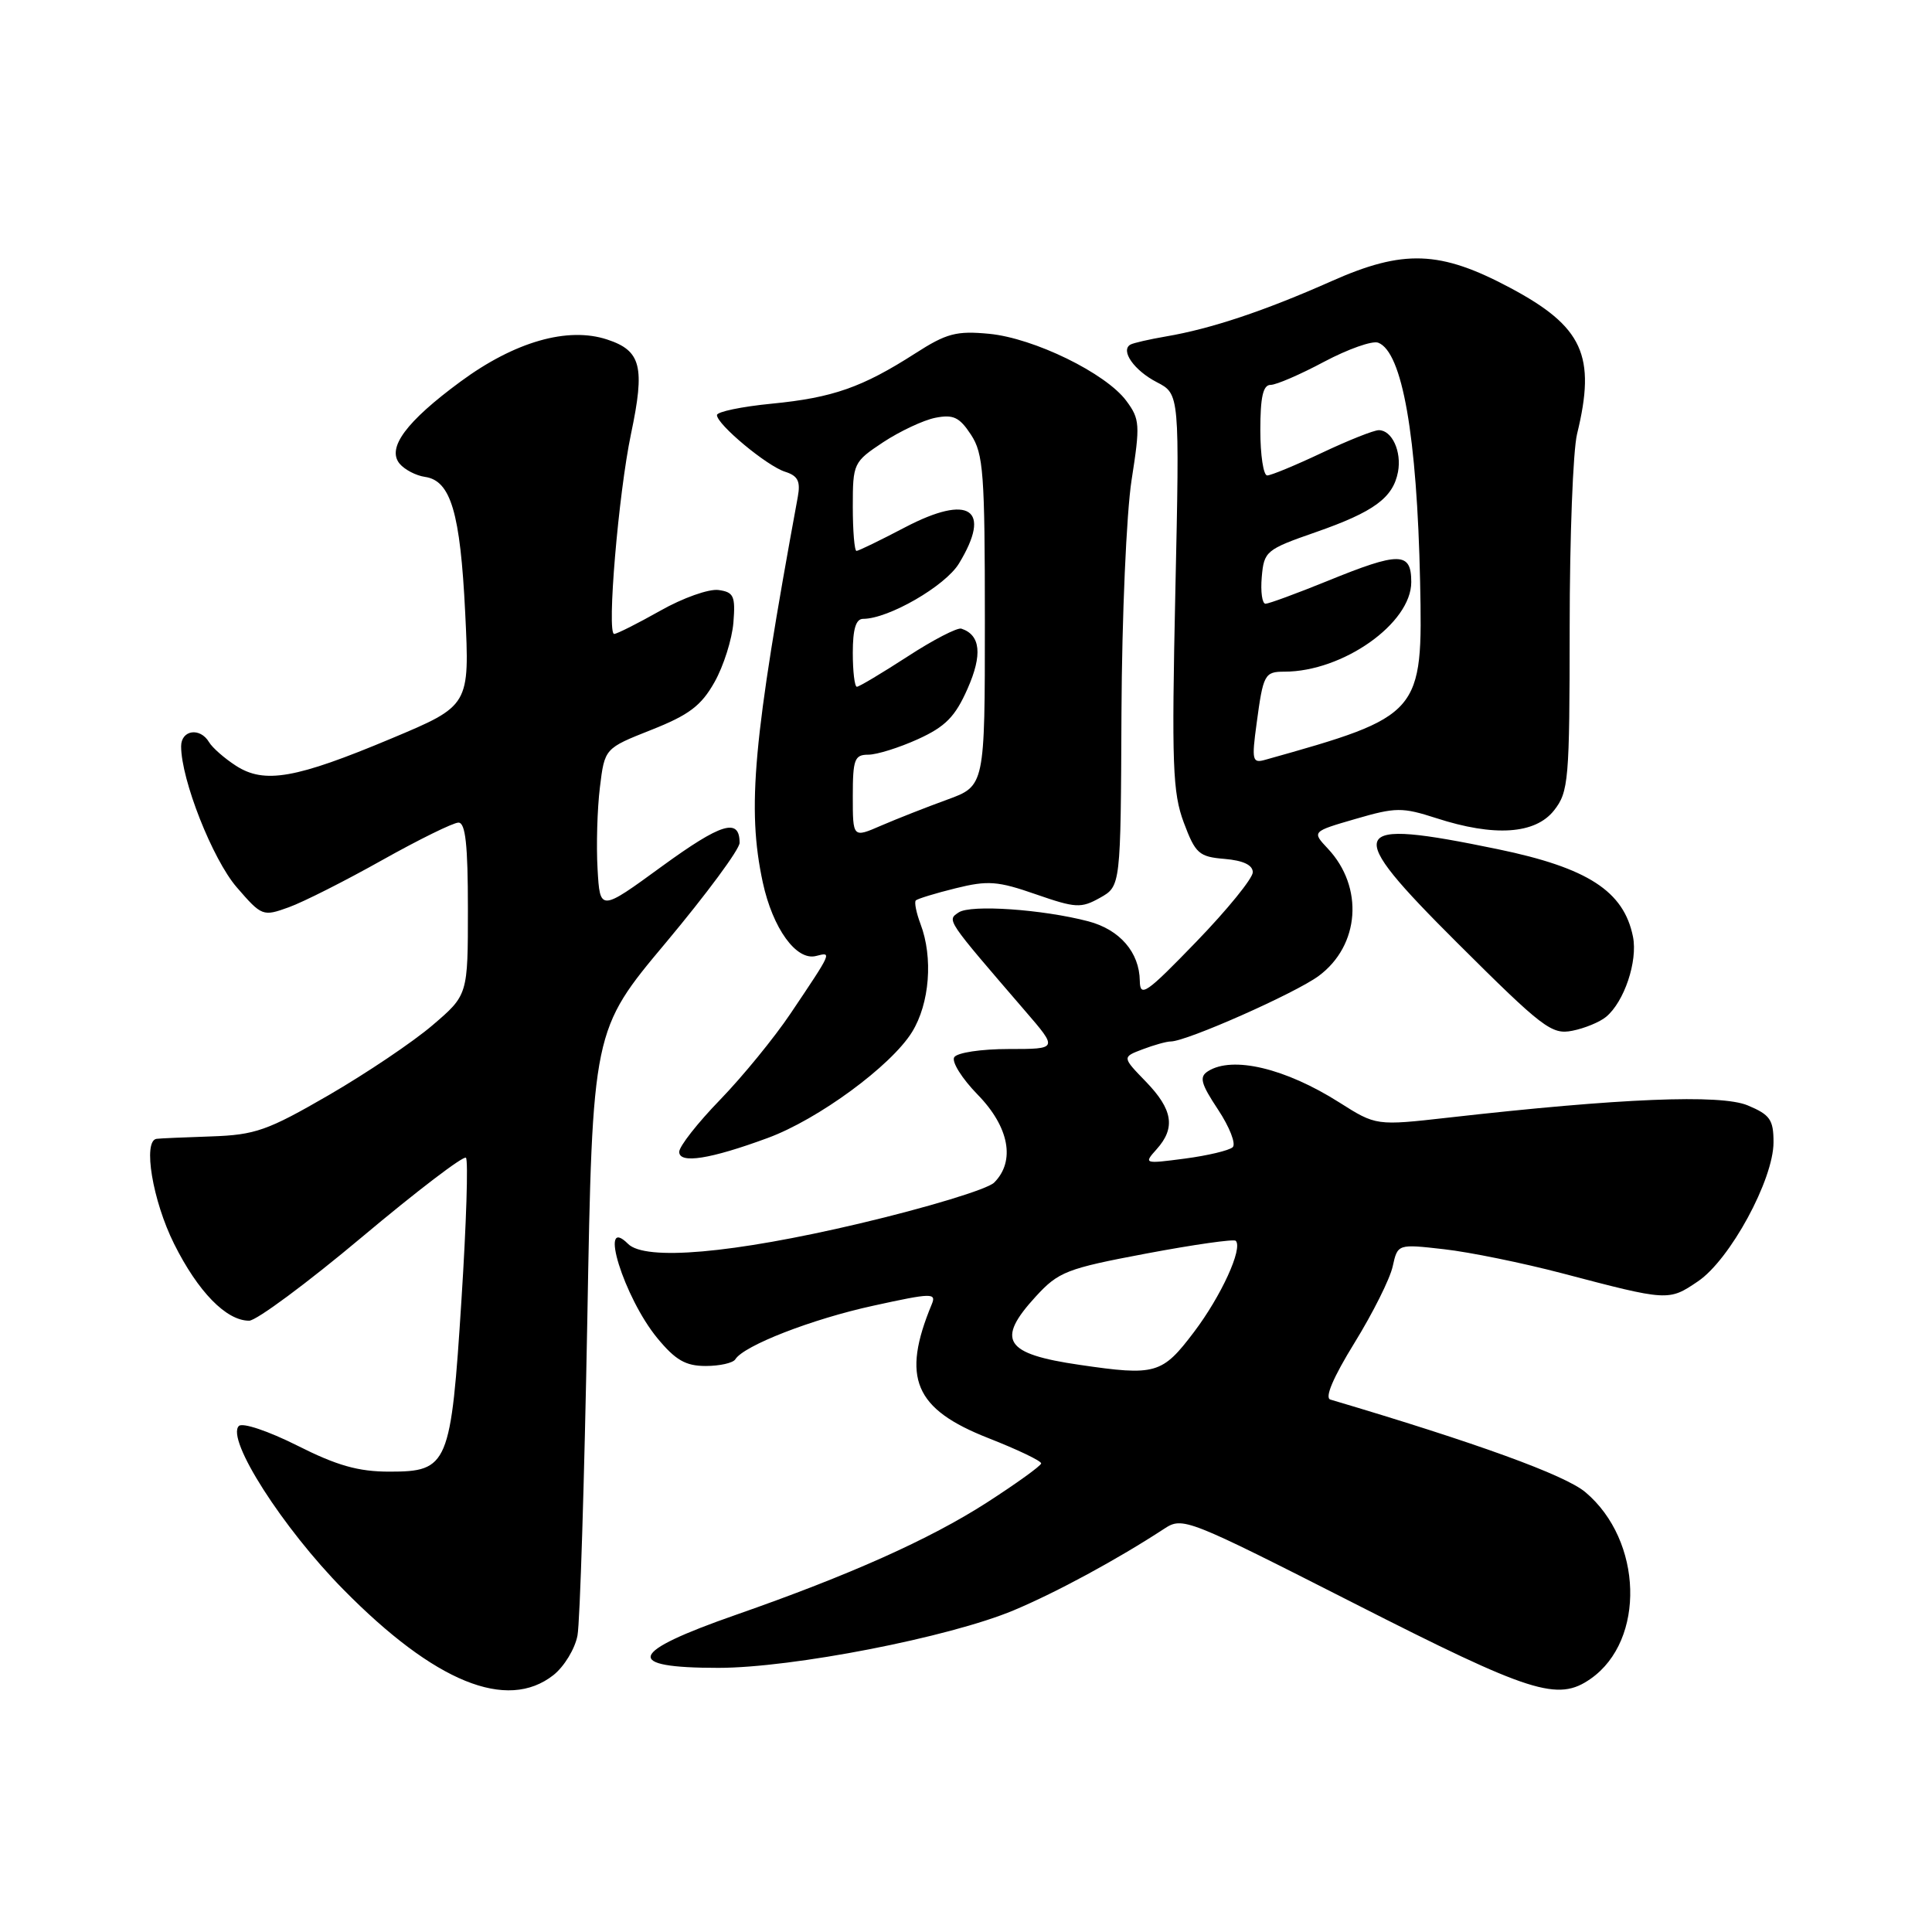 <?xml version="1.0" encoding="UTF-8" standalone="no"?>
<!DOCTYPE svg PUBLIC "-//W3C//DTD SVG 1.1//EN" "http://www.w3.org/Graphics/SVG/1.1/DTD/svg11.dtd" >
<svg xmlns="http://www.w3.org/2000/svg" xmlns:xlink="http://www.w3.org/1999/xlink" version="1.1" viewBox="0 0 256 256">
 <g >
 <path fill="currentColor"
d=" M 73.33 221.96 C 74.76 220.83 76.19 218.47 76.52 216.71 C 76.85 214.94 77.43 196.17 77.82 175.00 C 78.51 136.50 78.51 136.50 88.26 124.87 C 93.61 118.47 98.00 112.54 98.00 111.68 C 98.00 108.32 95.59 109.06 87.70 114.80 C 79.50 120.78 79.50 120.78 79.18 115.14 C 79.00 112.04 79.14 107.17 79.49 104.33 C 80.12 99.16 80.12 99.16 86.31 96.71 C 91.31 94.73 92.92 93.51 94.68 90.38 C 95.88 88.25 97.00 84.70 97.18 82.50 C 97.46 78.98 97.23 78.46 95.21 78.18 C 93.95 78.00 90.47 79.23 87.48 80.93 C 84.48 82.62 81.74 84.00 81.38 84.00 C 80.38 84.00 81.95 65.41 83.61 57.50 C 85.49 48.58 84.96 46.47 80.46 44.99 C 75.23 43.26 68.20 45.27 61.01 50.57 C 53.82 55.86 51.23 59.36 52.95 61.44 C 53.61 62.23 55.12 63.02 56.31 63.19 C 59.73 63.68 60.99 67.92 61.64 81.17 C 62.24 93.50 62.24 93.50 51.87 97.85 C 39.19 103.17 35.04 103.90 31.27 101.47 C 29.75 100.49 28.14 99.08 27.70 98.34 C 26.51 96.34 24.00 96.72 24.00 98.89 C 24.00 103.31 28.16 113.85 31.36 117.56 C 34.69 121.41 34.83 121.46 38.26 120.22 C 40.18 119.53 45.74 116.72 50.62 113.98 C 55.51 111.24 60.06 109.00 60.75 109.00 C 61.68 109.00 62.00 111.95 62.00 120.42 C 62.00 131.84 62.00 131.84 57.31 135.85 C 54.73 138.06 48.54 142.22 43.56 145.11 C 35.44 149.81 33.82 150.38 28.00 150.58 C 24.42 150.70 21.16 150.84 20.75 150.90 C 18.89 151.15 20.22 159.11 23.07 164.82 C 26.24 171.17 29.98 175.00 33.01 175.00 C 33.97 175.00 40.70 170.01 47.96 163.92 C 55.23 157.82 61.43 153.09 61.74 153.41 C 62.06 153.72 61.79 162.17 61.15 172.17 C 59.75 194.16 59.40 195.00 51.60 195.00 C 47.48 195.00 44.65 194.20 39.38 191.54 C 35.53 189.61 32.13 188.47 31.65 188.95 C 29.92 190.68 37.46 202.47 45.50 210.62 C 57.59 222.90 67.17 226.80 73.33 221.96 Z  M 210.78 222.44 C 218.06 217.34 217.68 204.12 210.07 197.72 C 207.38 195.45 195.65 191.19 176.28 185.45 C 175.50 185.22 176.65 182.52 179.48 177.93 C 181.91 173.99 184.19 169.43 184.54 167.80 C 185.20 164.83 185.20 164.83 191.35 165.53 C 194.73 165.91 201.78 167.35 207.00 168.72 C 221.03 172.41 221.10 172.42 224.98 169.79 C 229.23 166.93 235.00 156.31 235.00 151.36 C 235.00 148.36 234.54 147.71 231.58 146.47 C 227.99 144.97 214.71 145.51 191.92 148.09 C 182.34 149.17 182.34 149.17 177.45 146.07 C 170.32 141.55 163.32 139.88 160.07 141.94 C 158.88 142.69 159.10 143.56 161.40 147.03 C 162.93 149.34 163.80 151.58 163.34 152.01 C 162.88 152.44 160.03 153.12 157.00 153.52 C 151.60 154.23 151.53 154.21 153.25 152.29 C 155.80 149.46 155.41 147.02 151.84 143.33 C 148.68 140.07 148.68 140.07 151.40 139.04 C 152.90 138.47 154.58 138.00 155.13 138.00 C 157.22 138.00 171.63 131.61 174.73 129.32 C 180.19 125.28 180.74 117.54 175.94 112.44 C 173.83 110.19 173.83 110.19 179.62 108.51 C 184.95 106.96 185.79 106.95 190.32 108.41 C 198.00 110.90 203.43 110.54 205.92 107.38 C 207.85 104.92 207.98 103.45 207.99 83.13 C 207.99 71.23 208.43 59.70 208.97 57.50 C 211.51 47.12 209.76 43.28 200.09 38.13 C 190.82 33.19 185.97 33.01 176.40 37.27 C 167.55 41.20 160.45 43.57 154.50 44.58 C 152.30 44.96 150.18 45.44 149.79 45.66 C 148.42 46.44 150.28 49.09 153.28 50.64 C 156.31 52.21 156.31 52.21 155.74 78.36 C 155.24 101.34 155.38 105.04 156.86 109.00 C 158.40 113.11 158.87 113.53 162.27 113.81 C 164.73 114.02 166.00 114.62 166.00 115.58 C 166.00 116.38 162.64 120.52 158.53 124.77 C 151.88 131.65 151.06 132.22 151.03 129.97 C 150.98 126.19 148.38 123.18 144.21 122.08 C 138.14 120.49 128.62 119.83 127.03 120.90 C 125.46 121.96 125.30 121.72 135.84 133.96 C 140.19 139.00 140.19 139.00 133.65 139.00 C 130.01 139.00 126.82 139.48 126.44 140.09 C 126.07 140.69 127.47 142.92 129.55 145.05 C 133.73 149.33 134.57 153.86 131.73 156.70 C 130.85 157.58 122.84 160.01 113.82 162.14 C 97.05 166.09 85.50 167.10 83.22 164.82 C 79.22 160.82 82.68 171.94 87.10 177.31 C 89.51 180.23 90.85 181.00 93.51 181.00 C 95.37 181.00 97.13 180.60 97.43 180.12 C 98.55 178.30 107.59 174.78 115.73 173.01 C 123.48 171.31 124.10 171.30 123.46 172.83 C 119.41 182.59 121.16 186.71 130.97 190.56 C 134.84 192.08 137.98 193.58 137.96 193.91 C 137.93 194.23 134.67 196.58 130.71 199.13 C 123.16 203.98 112.58 208.71 97.55 213.96 C 83.22 218.96 82.53 221.00 95.18 221.00 C 105.01 221.00 125.80 216.95 134.33 213.37 C 140.01 210.99 148.10 206.60 154.26 202.57 C 156.71 200.96 157.23 201.17 179.45 212.46 C 202.91 224.39 206.41 225.51 210.78 222.44 Z  M 101.72 150.79 C 108.40 148.34 118.07 141.24 120.85 136.75 C 123.19 132.96 123.66 126.87 121.97 122.43 C 121.41 120.94 121.13 119.54 121.35 119.31 C 121.58 119.09 123.95 118.36 126.63 117.70 C 130.90 116.64 132.21 116.74 137.26 118.50 C 142.54 120.33 143.24 120.37 145.76 118.96 C 148.50 117.42 148.50 117.42 148.60 94.46 C 148.66 81.71 149.26 67.99 149.94 63.61 C 151.09 56.27 151.04 55.53 149.24 53.11 C 146.53 49.45 137.00 44.80 131.06 44.23 C 126.73 43.82 125.42 44.16 121.27 46.83 C 114.25 51.33 110.35 52.70 102.25 53.49 C 98.26 53.88 95.00 54.56 95.00 55.00 C 95.00 56.24 101.62 61.75 104.03 62.51 C 105.73 63.05 106.09 63.77 105.71 65.85 C 99.78 98.10 98.96 107.07 101.07 116.91 C 102.39 123.02 105.52 127.36 108.14 126.67 C 110.26 126.12 110.29 126.06 104.75 134.30 C 102.61 137.49 98.41 142.63 95.43 145.71 C 92.44 148.79 90.00 151.90 90.00 152.63 C 90.00 154.24 94.10 153.60 101.72 150.79 Z  M 212.81 134.74 C 215.22 132.75 217.02 127.37 216.38 124.13 C 215.17 118.08 210.39 114.99 198.46 112.52 C 178.37 108.37 177.80 109.69 193.12 124.96 C 204.42 136.22 205.61 137.13 208.34 136.58 C 209.97 136.26 211.98 135.43 212.81 134.74 Z  M 143.05 180.85 C 133.09 179.40 131.93 177.59 137.25 171.79 C 140.26 168.51 141.33 168.09 151.89 166.10 C 158.16 164.92 163.49 164.16 163.74 164.41 C 164.72 165.39 161.82 171.73 158.21 176.50 C 153.99 182.08 153.14 182.33 143.05 180.85 Z  M 166.51 95.85 C 167.38 89.35 167.57 89.00 170.19 89.00 C 177.93 89.00 187.00 82.60 187.00 77.13 C 187.00 73.10 185.46 73.08 175.85 77.00 C 171.81 78.64 168.14 79.99 167.69 80.00 C 167.24 80.00 167.02 78.40 167.19 76.45 C 167.49 73.03 167.75 72.81 174.36 70.51 C 182.04 67.83 184.58 65.97 185.24 62.54 C 185.75 59.84 184.45 57.00 182.70 57.00 C 182.04 57.00 178.65 58.35 175.16 60.00 C 171.67 61.65 168.41 63.00 167.91 63.00 C 167.41 63.00 167.00 60.30 167.00 57.00 C 167.00 52.61 167.36 51.00 168.36 51.00 C 169.11 51.00 172.30 49.62 175.46 47.93 C 178.63 46.25 181.85 45.11 182.62 45.41 C 185.81 46.63 187.76 57.74 188.17 77.04 C 188.54 94.65 188.35 94.87 167.64 100.68 C 165.94 101.16 165.84 100.76 166.51 95.85 Z  M 113.00 105.51 C 113.00 100.62 113.23 100.00 115.05 100.00 C 116.19 100.00 119.15 99.07 121.64 97.94 C 125.28 96.28 126.57 94.97 128.21 91.25 C 130.20 86.75 129.93 84.14 127.39 83.30 C 126.87 83.12 123.65 84.78 120.26 86.99 C 116.86 89.19 113.84 91.00 113.54 91.00 C 113.24 91.00 113.00 88.97 113.00 86.50 C 113.00 83.35 113.41 82.00 114.37 82.00 C 117.72 82.00 125.24 77.66 127.06 74.68 C 131.47 67.44 128.46 65.41 119.93 69.87 C 116.65 71.59 113.75 73.00 113.49 73.00 C 113.22 73.00 113.00 70.36 113.00 67.13 C 113.00 61.39 113.09 61.21 117.02 58.60 C 119.24 57.14 122.34 55.68 123.93 55.36 C 126.32 54.89 127.13 55.27 128.66 57.60 C 130.31 60.11 130.50 62.72 130.50 82.28 C 130.50 104.14 130.50 104.14 125.50 105.96 C 122.75 106.96 118.81 108.51 116.75 109.40 C 113.00 111.03 113.00 111.03 113.00 105.51 Z "/>
</g>
</svg>